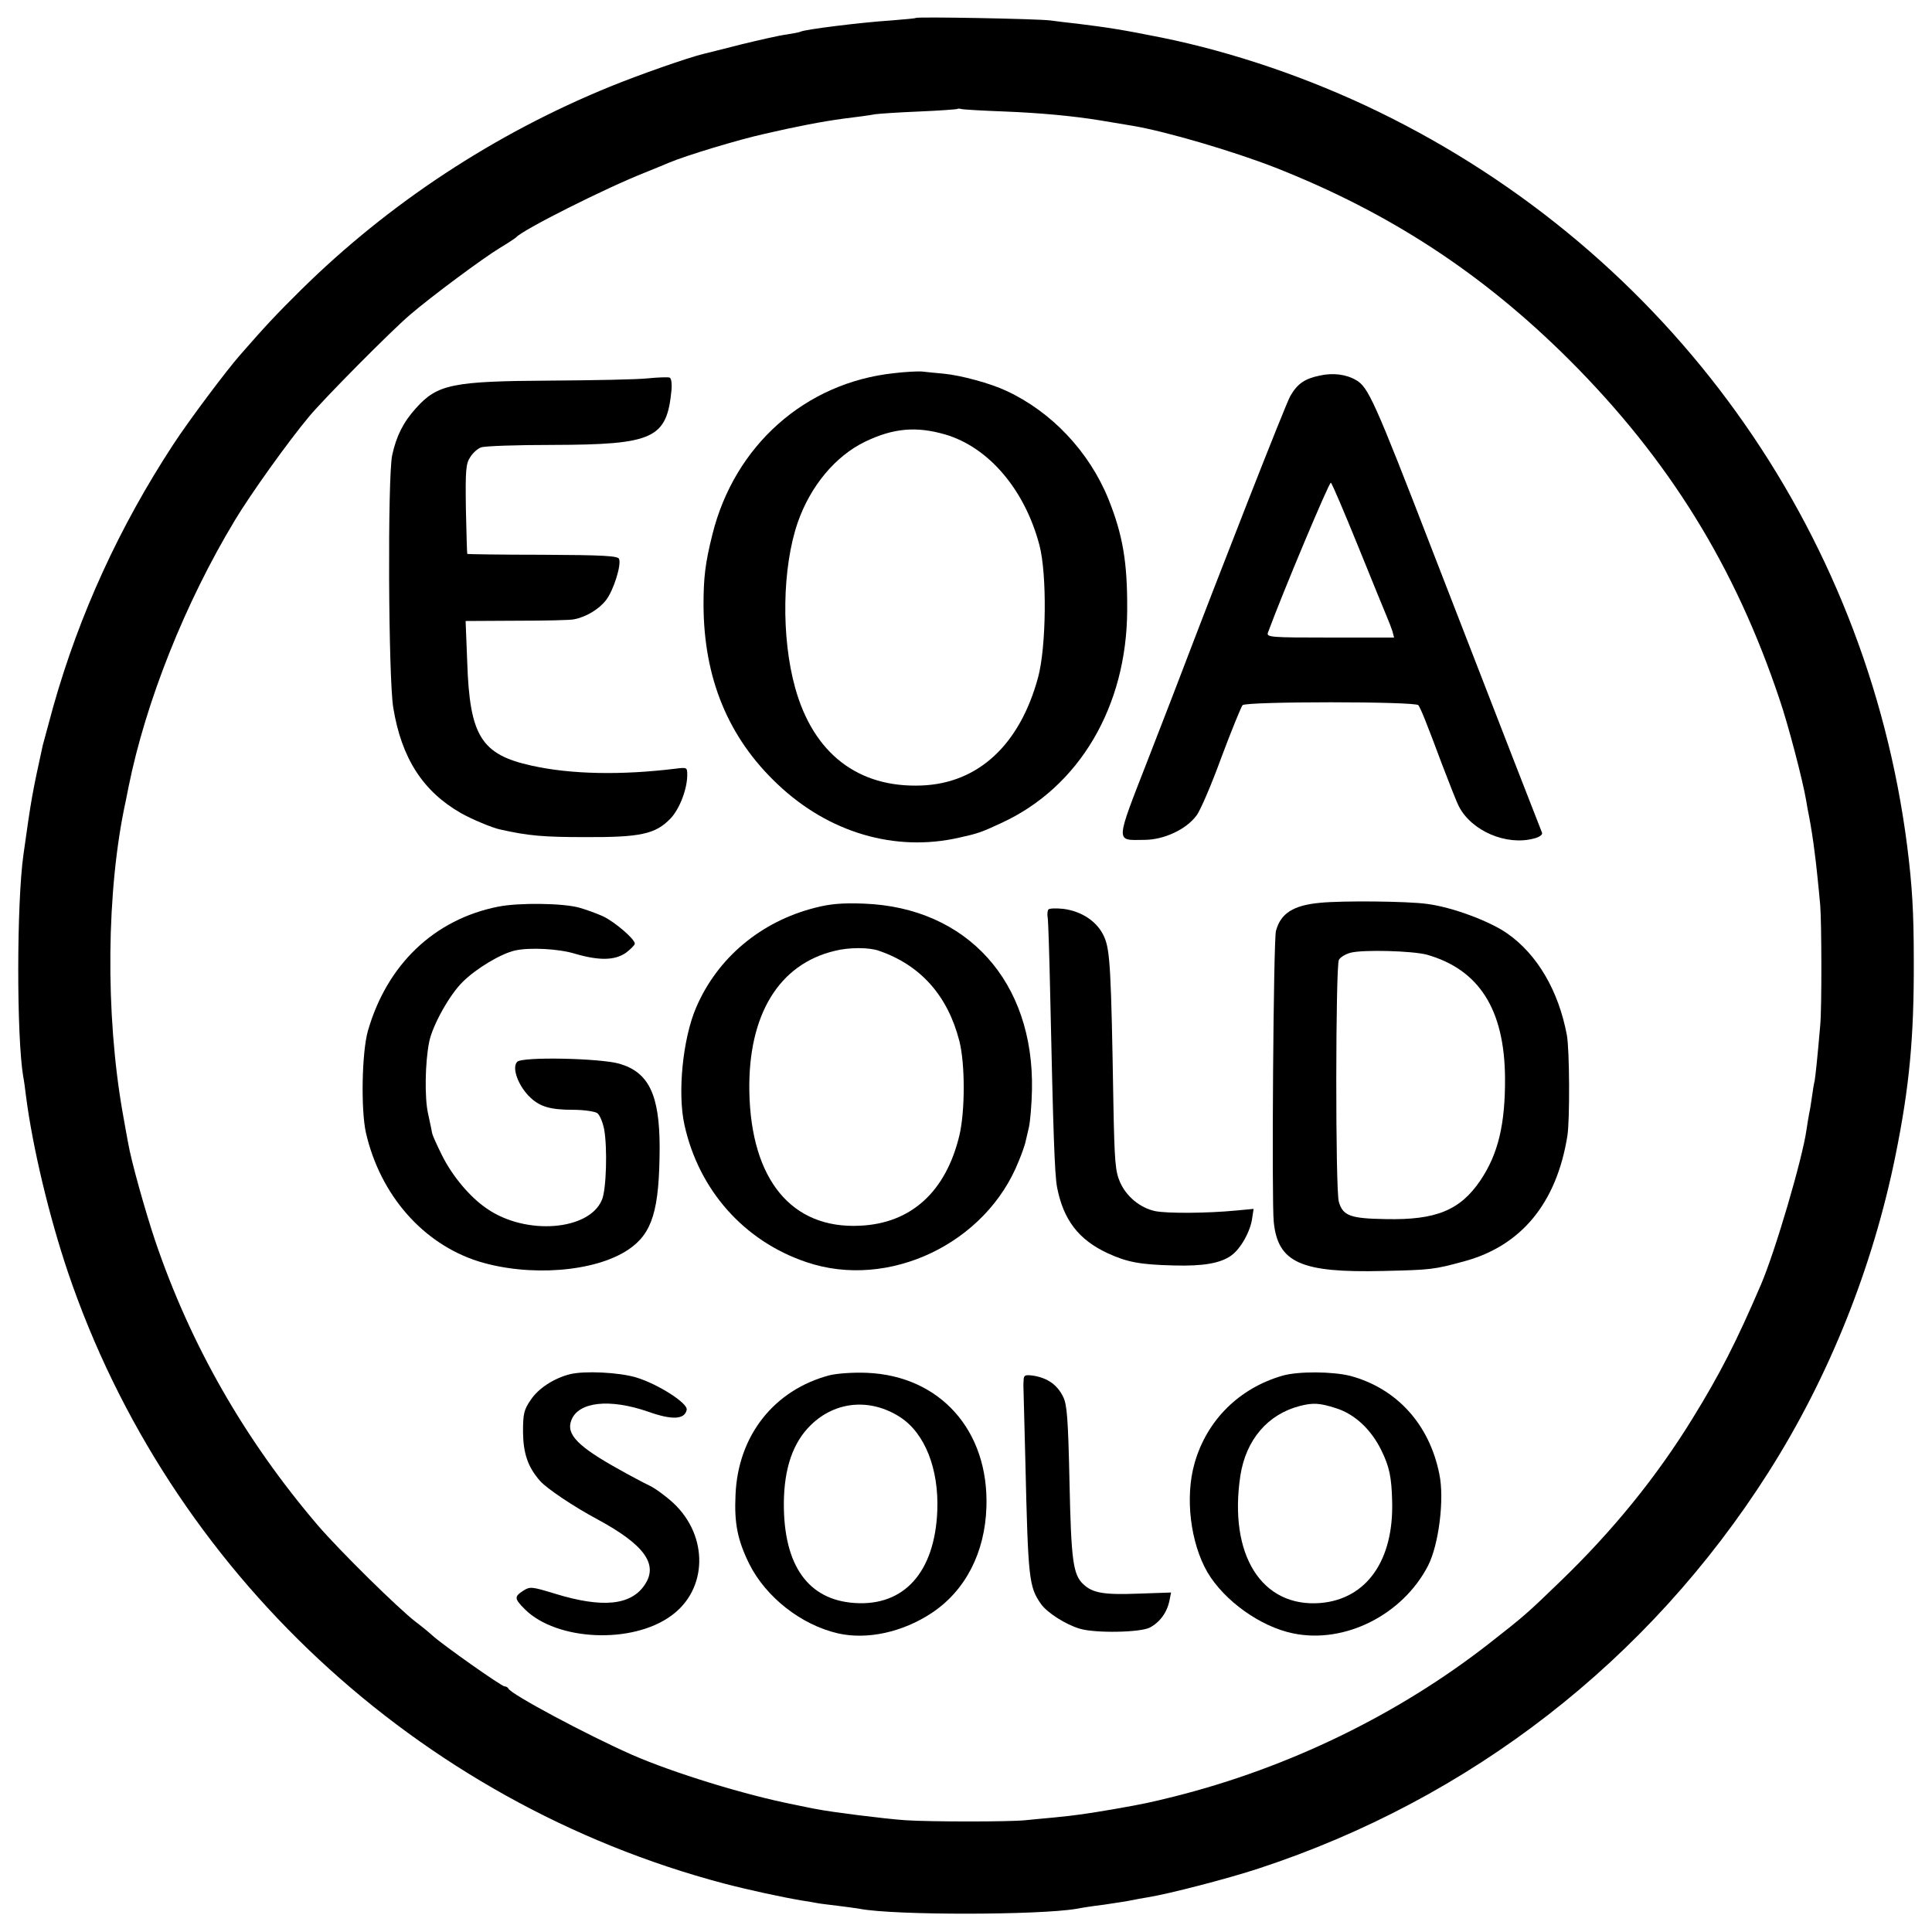 <?xml version="1.0" standalone="no"?>
<!DOCTYPE svg PUBLIC "-//W3C//DTD SVG 20010904//EN"
 "http://www.w3.org/TR/2001/REC-SVG-20010904/DTD/svg10.dtd">
<svg version="1.0" xmlns="http://www.w3.org/2000/svg"
 width="700pt" height="700pt" viewBox="0 0 700 700"
 preserveAspectRatio="xMidYMid meet">
<g transform="translate(0,700) scale(0.1,-0.1)"
fill="#000000" stroke="none">
<path d="M3318 6935 c-2 -2 -41 -5 -88 -9 -109 -7 -318 -33 -330 -41 -3 -2
-26 -6 -50 -10 -25 -3 -99 -20 -165 -36 -66 -17 -127 -32 -135 -34 -55 -13
-235 -76 -340 -119 -419 -171 -802 -423 -1120 -737 -94 -93 -128 -130 -220
-235 -51 -58 -188 -241 -242 -324 -195 -298 -340 -614 -435 -950 -19 -69 -36
-132 -38 -140 -39 -178 -42 -196 -70 -396 -25 -177 -25 -660 -1 -804 3 -14 7
-45 10 -70 24 -187 84 -437 152 -639 367 -1083 1266 -1921 2376 -2215 92 -24
212 -50 284 -62 20 -3 44 -7 53 -9 9 -2 44 -6 76 -10 33 -4 69 -9 80 -11 126
-24 649 -23 785 0 14 3 59 10 100 15 41 6 86 13 100 16 14 3 41 8 60 11 75 12
291 68 400 104 768 252 1414 754 1847 1435 220 346 379 744 461 1150 50 247
67 425 66 705 0 178 -6 272 -24 415 -148 1154 -863 2148 -1915 2660 -251 122
-526 216 -787 269 -145 29 -191 36 -303 50 -27 3 -72 8 -100 12 -48 6 -482 14
-487 9z m322 -339 c127 -5 247 -16 345 -32 55 -9 90 -15 120 -20 119 -20 364
-92 515 -151 414 -163 751 -383 1066 -697 361 -361 601 -749 762 -1231 30 -87
84 -293 96 -365 3 -19 8 -46 11 -60 5 -25 15 -87 20 -130 4 -28 14 -122 20
-190 5 -61 6 -373 0 -435 -10 -117 -17 -181 -20 -200 -3 -11 -7 -38 -10 -59
-3 -21 -7 -48 -10 -60 -2 -12 -7 -39 -10 -61 -15 -105 -113 -439 -165 -560
-89 -207 -147 -321 -248 -485 -130 -211 -288 -406 -479 -590 -120 -116 -129
-124 -258 -225 -329 -257 -726 -450 -1140 -554 -89 -22 -106 -26 -220 -46
-100 -17 -134 -22 -215 -30 -36 -3 -83 -8 -105 -10 -56 -6 -345 -6 -435 0 -74
5 -271 30 -320 40 -14 2 -50 10 -80 16 -183 36 -441 116 -590 181 -165 73
-440 220 -448 240 -2 4 -8 8 -14 8 -11 0 -225 151 -261 184 -13 12 -40 34 -60
49 -64 49 -275 257 -356 351 -266 312 -461 654 -589 1031 -36 108 -87 289 -98
355 -3 14 -11 61 -19 105 -64 361 -60 812 11 1135 3 14 7 36 10 50 62 307 204
665 385 965 57 95 193 285 269 376 56 67 297 310 365 368 78 67 264 205 325
242 30 18 57 36 60 39 21 26 323 178 465 234 39 16 79 32 90 37 59 25 250 83
345 104 116 27 211 45 285 55 50 6 101 13 115 16 14 2 86 7 160 10 74 3 137 8
138 9 2 2 9 2 15 0 7 -2 77 -6 157 -9z"/>
<path d="M3240 5648 c-322 -34 -579 -262 -659 -585 -26 -104 -32 -156 -32
-255 1 -265 89 -480 268 -649 185 -176 426 -247 658 -194 68 15 80 19 155 54
281 130 453 422 454 771 1 174 -16 272 -68 402 -70 172 -206 316 -370 392 -57
27 -164 56 -226 62 -30 3 -66 6 -80 8 -14 1 -59 -1 -100 -6z m184 -222 c158
-46 289 -200 342 -401 28 -106 25 -370 -5 -480 -66 -243 -216 -383 -422 -391
-230 -9 -392 116 -458 354 -51 183 -47 435 9 598 46 133 137 242 245 294 102
49 185 56 289 26z"/>
<path d="M4781 5639 c-54 -11 -81 -30 -106 -74 -17 -29 -258 -645 -399 -1015
-3 -8 -54 -141 -114 -295 -123 -316 -122 -299 -16 -298 70 0 151 37 189 88 13
16 54 111 90 210 37 99 72 184 77 190 12 14 627 14 637 0 9 -13 29 -62 86
-215 26 -68 53 -137 61 -152 46 -89 172 -143 272 -116 20 5 32 14 29 21 -6 14
-135 346 -399 1027 -209 541 -231 588 -275 613 -36 21 -84 27 -132 16z m140
-619 c50 -124 97 -238 104 -255 7 -16 16 -40 20 -52 l6 -23 -231 0 c-217 0
-232 1 -226 18 53 144 223 549 228 543 5 -4 49 -108 99 -231z"/>
<path d="M2345 5629 c-38 -4 -196 -7 -349 -8 -357 -2 -411 -13 -489 -100 -46
-51 -71 -101 -86 -170 -17 -79 -14 -810 4 -916 30 -182 107 -302 245 -381 39
-22 114 -54 145 -60 99 -22 153 -27 305 -27 201 -1 255 11 309 67 33 34 61
107 61 158 0 28 -1 28 -42 23 -195 -24 -379 -21 -522 11 -182 40 -224 107
-233 372 l-6 152 184 1 c101 0 195 2 208 5 44 8 92 37 117 70 27 35 56 127 47
149 -4 11 -58 14 -276 15 -149 0 -272 2 -274 3 -1 2 -3 75 -5 164 -2 139 0
164 16 187 9 15 27 31 39 35 12 5 129 9 260 9 366 1 413 23 430 199 2 25 -1
43 -7 45 -6 2 -42 1 -81 -3z"/>
<path d="M4783 3729 c-97 -9 -143 -38 -160 -102 -9 -31 -16 -978 -8 -1054 15
-148 98 -185 395 -178 175 4 185 5 295 35 207 56 335 211 374 455 9 57 8 311
-2 365 -30 160 -107 292 -216 368 -64 45 -202 96 -291 107 -72 10 -308 12
-387 4z m387 -188 c189 -54 281 -198 283 -446 1 -169 -25 -277 -90 -373 -73
-107 -160 -143 -342 -139 -129 2 -155 12 -170 62 -13 40 -12 854 0 877 5 10
24 21 42 26 46 12 224 7 277 -7z"/>
<path d="M1805 3715 c-232 -46 -403 -210 -472 -450 -22 -77 -26 -286 -7 -370
52 -225 206 -401 407 -465 184 -57 422 -39 543 42 88 59 113 143 114 369 0
192 -39 274 -146 305 -71 20 -351 26 -370 7 -21 -21 4 -89 48 -130 35 -33 73
-44 154 -44 40 0 79 -6 88 -12 9 -7 20 -33 25 -59 12 -66 8 -218 -8 -255 -46
-112 -276 -130 -417 -32 -62 42 -126 119 -163 194 -18 36 -34 72 -35 78 -1 7
-8 39 -15 72 -13 57 -11 186 4 260 12 60 74 171 121 217 49 49 138 102 189
114 53 12 159 7 220 -12 86 -25 143 -24 183 4 17 13 32 28 32 33 0 17 -73 79
-115 99 -22 10 -60 24 -85 31 -59 17 -220 19 -295 4z"/>
<path d="M2953 3711 c-197 -50 -354 -182 -431 -362 -48 -112 -68 -309 -42
-425 52 -236 216 -421 442 -497 297 -101 651 67 769 366 12 28 22 59 24 67 2
8 8 34 13 56 5 23 10 84 11 135 8 392 -235 661 -609 675 -79 3 -123 -1 -177
-15z m232 -156 c151 -52 249 -163 291 -327 21 -83 21 -253 0 -342 -49 -204
-175 -319 -361 -327 -247 -12 -394 167 -400 486 -5 278 107 462 310 510 51 13
125 13 160 0z"/>
<path d="M3798 3704 c-3 -5 -4 -18 -2 -29 2 -11 6 -135 9 -275 11 -504 16
-654 25 -702 23 -118 78 -190 184 -239 70 -32 116 -41 239 -44 107 -3 169 8
208 36 34 24 70 88 76 136 l5 33 -64 -6 c-103 -10 -250 -11 -293 -2 -55 12
-104 53 -127 105 -17 39 -20 73 -24 286 -8 483 -12 554 -33 602 -24 55 -80 93
-148 102 -28 3 -53 2 -55 -3z"/>
<path d="M2065 2021 c-59 -15 -115 -52 -142 -93 -25 -36 -28 -51 -28 -117 1
-78 18 -127 62 -177 24 -27 120 -92 208 -139 170 -92 221 -163 171 -237 -50
-75 -154 -85 -326 -32 -85 26 -90 26 -115 10 -32 -21 -32 -28 7 -67 115 -114
388 -127 530 -23 132 95 136 288 8 408 -26 24 -65 53 -86 63 -21 10 -70 36
-109 58 -150 83 -195 128 -175 179 25 67 138 80 279 31 87 -31 132 -28 139 7
5 24 -104 93 -182 117 -63 19 -188 25 -241 12z"/>
<path d="M3005 2017 c-200 -53 -331 -218 -340 -432 -5 -104 7 -164 49 -250 60
-121 188 -222 322 -253 106 -24 234 4 340 74 122 81 193 219 198 384 9 277
-168 475 -433 486 -50 2 -107 -2 -136 -9z m257 -152 c89 -58 140 -187 134
-339 -9 -222 -120 -346 -299 -334 -169 11 -258 136 -257 362 1 126 33 220 98
283 89 87 216 98 324 28z"/>
<path d="M4648 2016 c-158 -45 -276 -162 -320 -318 -35 -123 -15 -288 47 -395
61 -103 192 -197 310 -221 187 -39 397 67 489 245 39 76 60 242 41 332 -36
181 -155 311 -323 356 -64 16 -187 17 -244 1z m192 -118 c68 -21 128 -77 165
-153 29 -59 37 -97 39 -185 6 -214 -93 -354 -260 -368 -213 -17 -333 175 -290
461 20 130 99 223 216 253 47 12 71 11 130 -8z"/>
<path d="M3709 2003 c-1 -10 -1 -21 -1 -24 0 -3 3 -124 7 -270 10 -433 13
-458 57 -521 22 -31 89 -74 140 -89 56 -17 219 -14 254 4 36 19 62 54 71 97
l6 30 -117 -4 c-126 -5 -167 2 -201 34 -37 35 -44 85 -50 370 -5 231 -9 281
-23 309 -21 43 -55 67 -104 76 -32 5 -38 3 -39 -12z"/>
</g>
</svg>
